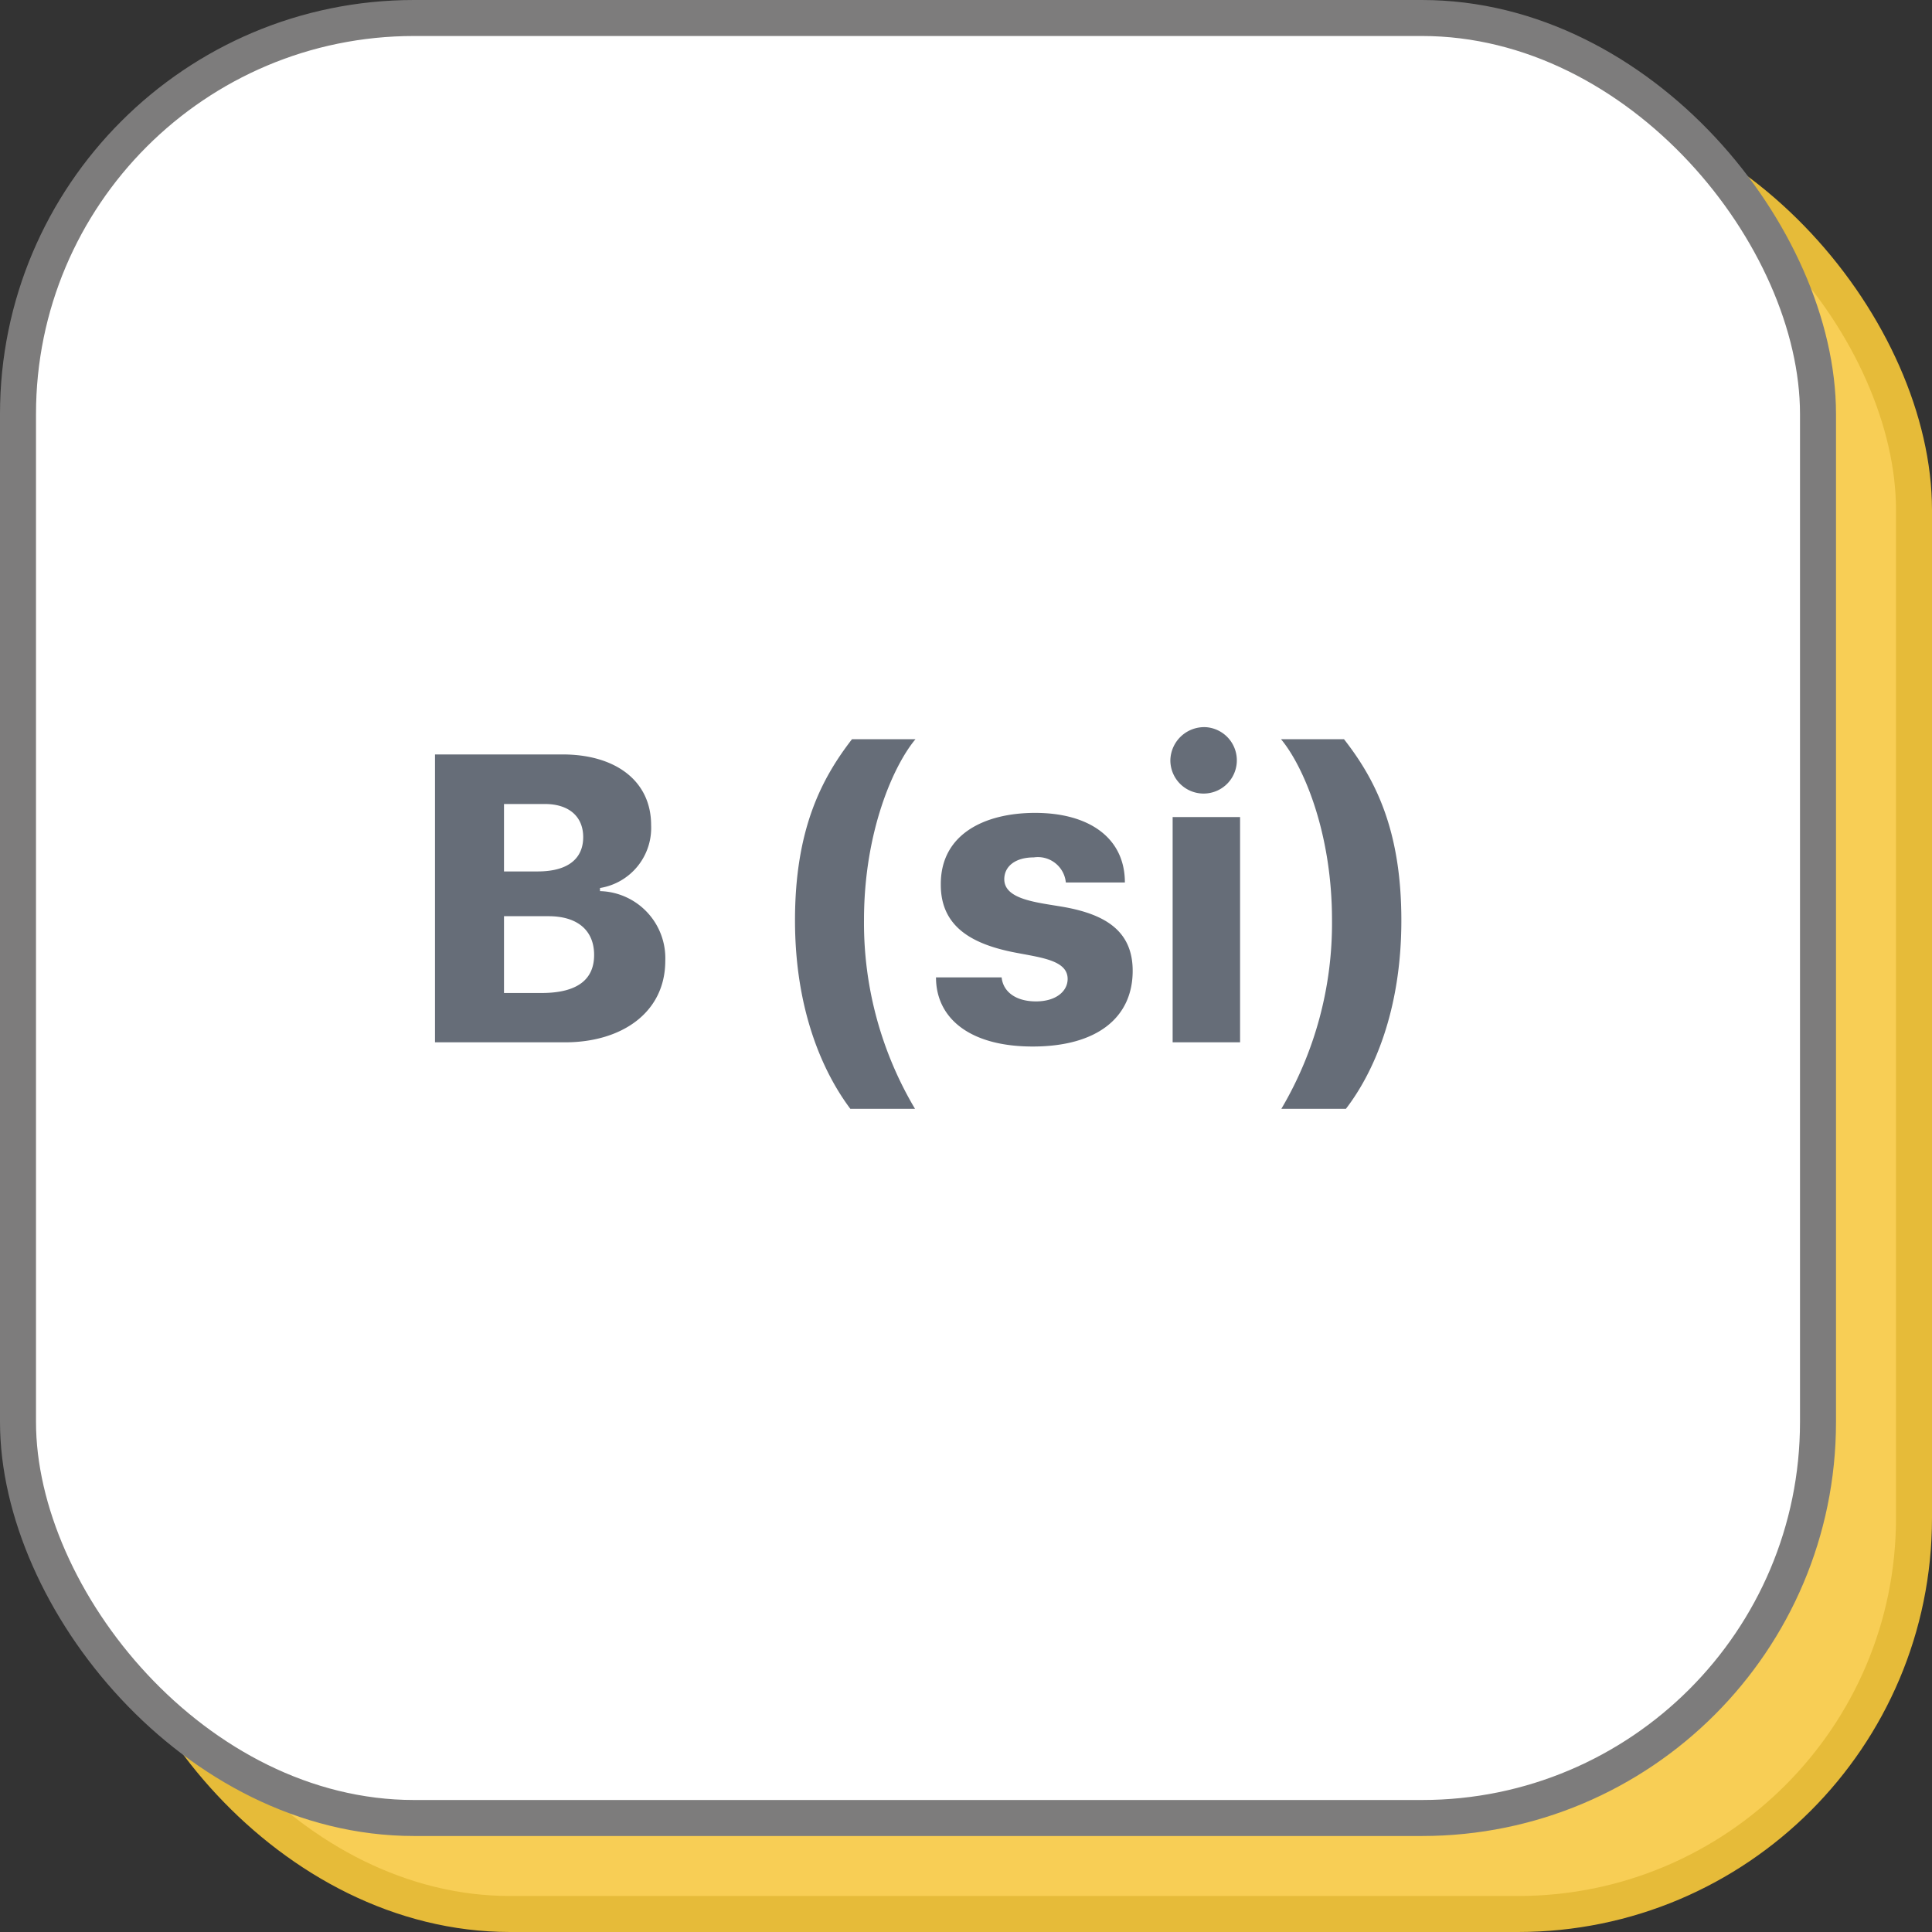 <svg xmlns="http://www.w3.org/2000/svg" viewBox="0 0 161 161"><rect x="0" y="0" width="161" height="161" fill="#333333" stroke="none"/><defs><style>.cls-1{fill:#f8ce55;stroke:#e6bb39;}.cls-1,.cls-2{stroke-miterlimit:10;stroke-width:3px;}.cls-2{fill:#fff;stroke:#7d7c7c;}.cls-3{fill:#666d78;}</style></defs><g id="Camada_2" data-name="Camada 2"><g id="Camada_1-2" data-name="Camada 1"><rect class="cls-1" x="9.5" y="9.5" width="150" height="150" rx="33"/><rect class="cls-2" x="1.5" y="1.5" width="150" height="150" rx="33"/><path class="cls-3" d="M36.25,62.87H46.88c4.41,0,7.38,2.2,7.38,5.89A5.07,5.07,0,0,1,50,74v.26a5.59,5.59,0,0,1,5.44,5.8c0,4.36-3.68,6.8-8.35,6.8H36.25ZM42,72.62h2.8c2.65,0,3.8-1.16,3.8-2.86S47.43,67,45.4,67H42Zm0,10.13h3.12c3.11,0,4.39-1.21,4.39-3.17s-1.28-3.23-3.81-3.23H42Z"/><path class="cls-3" d="M76.29,61.6C74.48,63.76,72,69.27,72,76.67A30.31,30.31,0,0,0,76.25,92.4H70.86c-2.25-3-4.61-8.16-4.61-15.7S68.43,64.92,71,61.6Z"/><path class="cls-3" d="M86.26,67.74c4.48,0,7.48,2.07,7.48,5.8H88.82a2.34,2.34,0,0,0-2.67-2.09c-1.55,0-2.46.75-2.46,1.82,0,1.73,2.85,1.94,5,2.32,3.43.62,5.7,2,5.7,5.31,0,3.92-3,6.31-8.33,6.31S78,84.79,78,81.45h5.47c.12,1.19,1.17,2,2.86,2s2.64-.86,2.64-1.87c0-1.61-2.36-1.79-4.63-2.25-3.28-.68-5.94-2.07-5.94-5.59C78.36,69.5,82.07,67.74,86.26,67.74Z"/><path class="cls-3" d="M100.53,60.6a2.77,2.77,0,1,1-3,2.76A2.82,2.82,0,0,1,100.53,60.6Zm-2.81,7.49h5.62V86.86H97.72Z"/><path class="cls-3" d="M112,61.6c2.59,3.32,4.78,7.53,4.78,15.1s-2.35,12.75-4.62,15.7h-5.38A30.41,30.41,0,0,0,111,76.67c0-7.4-2.44-12.91-4.25-15.07Z"/></g></g></svg>